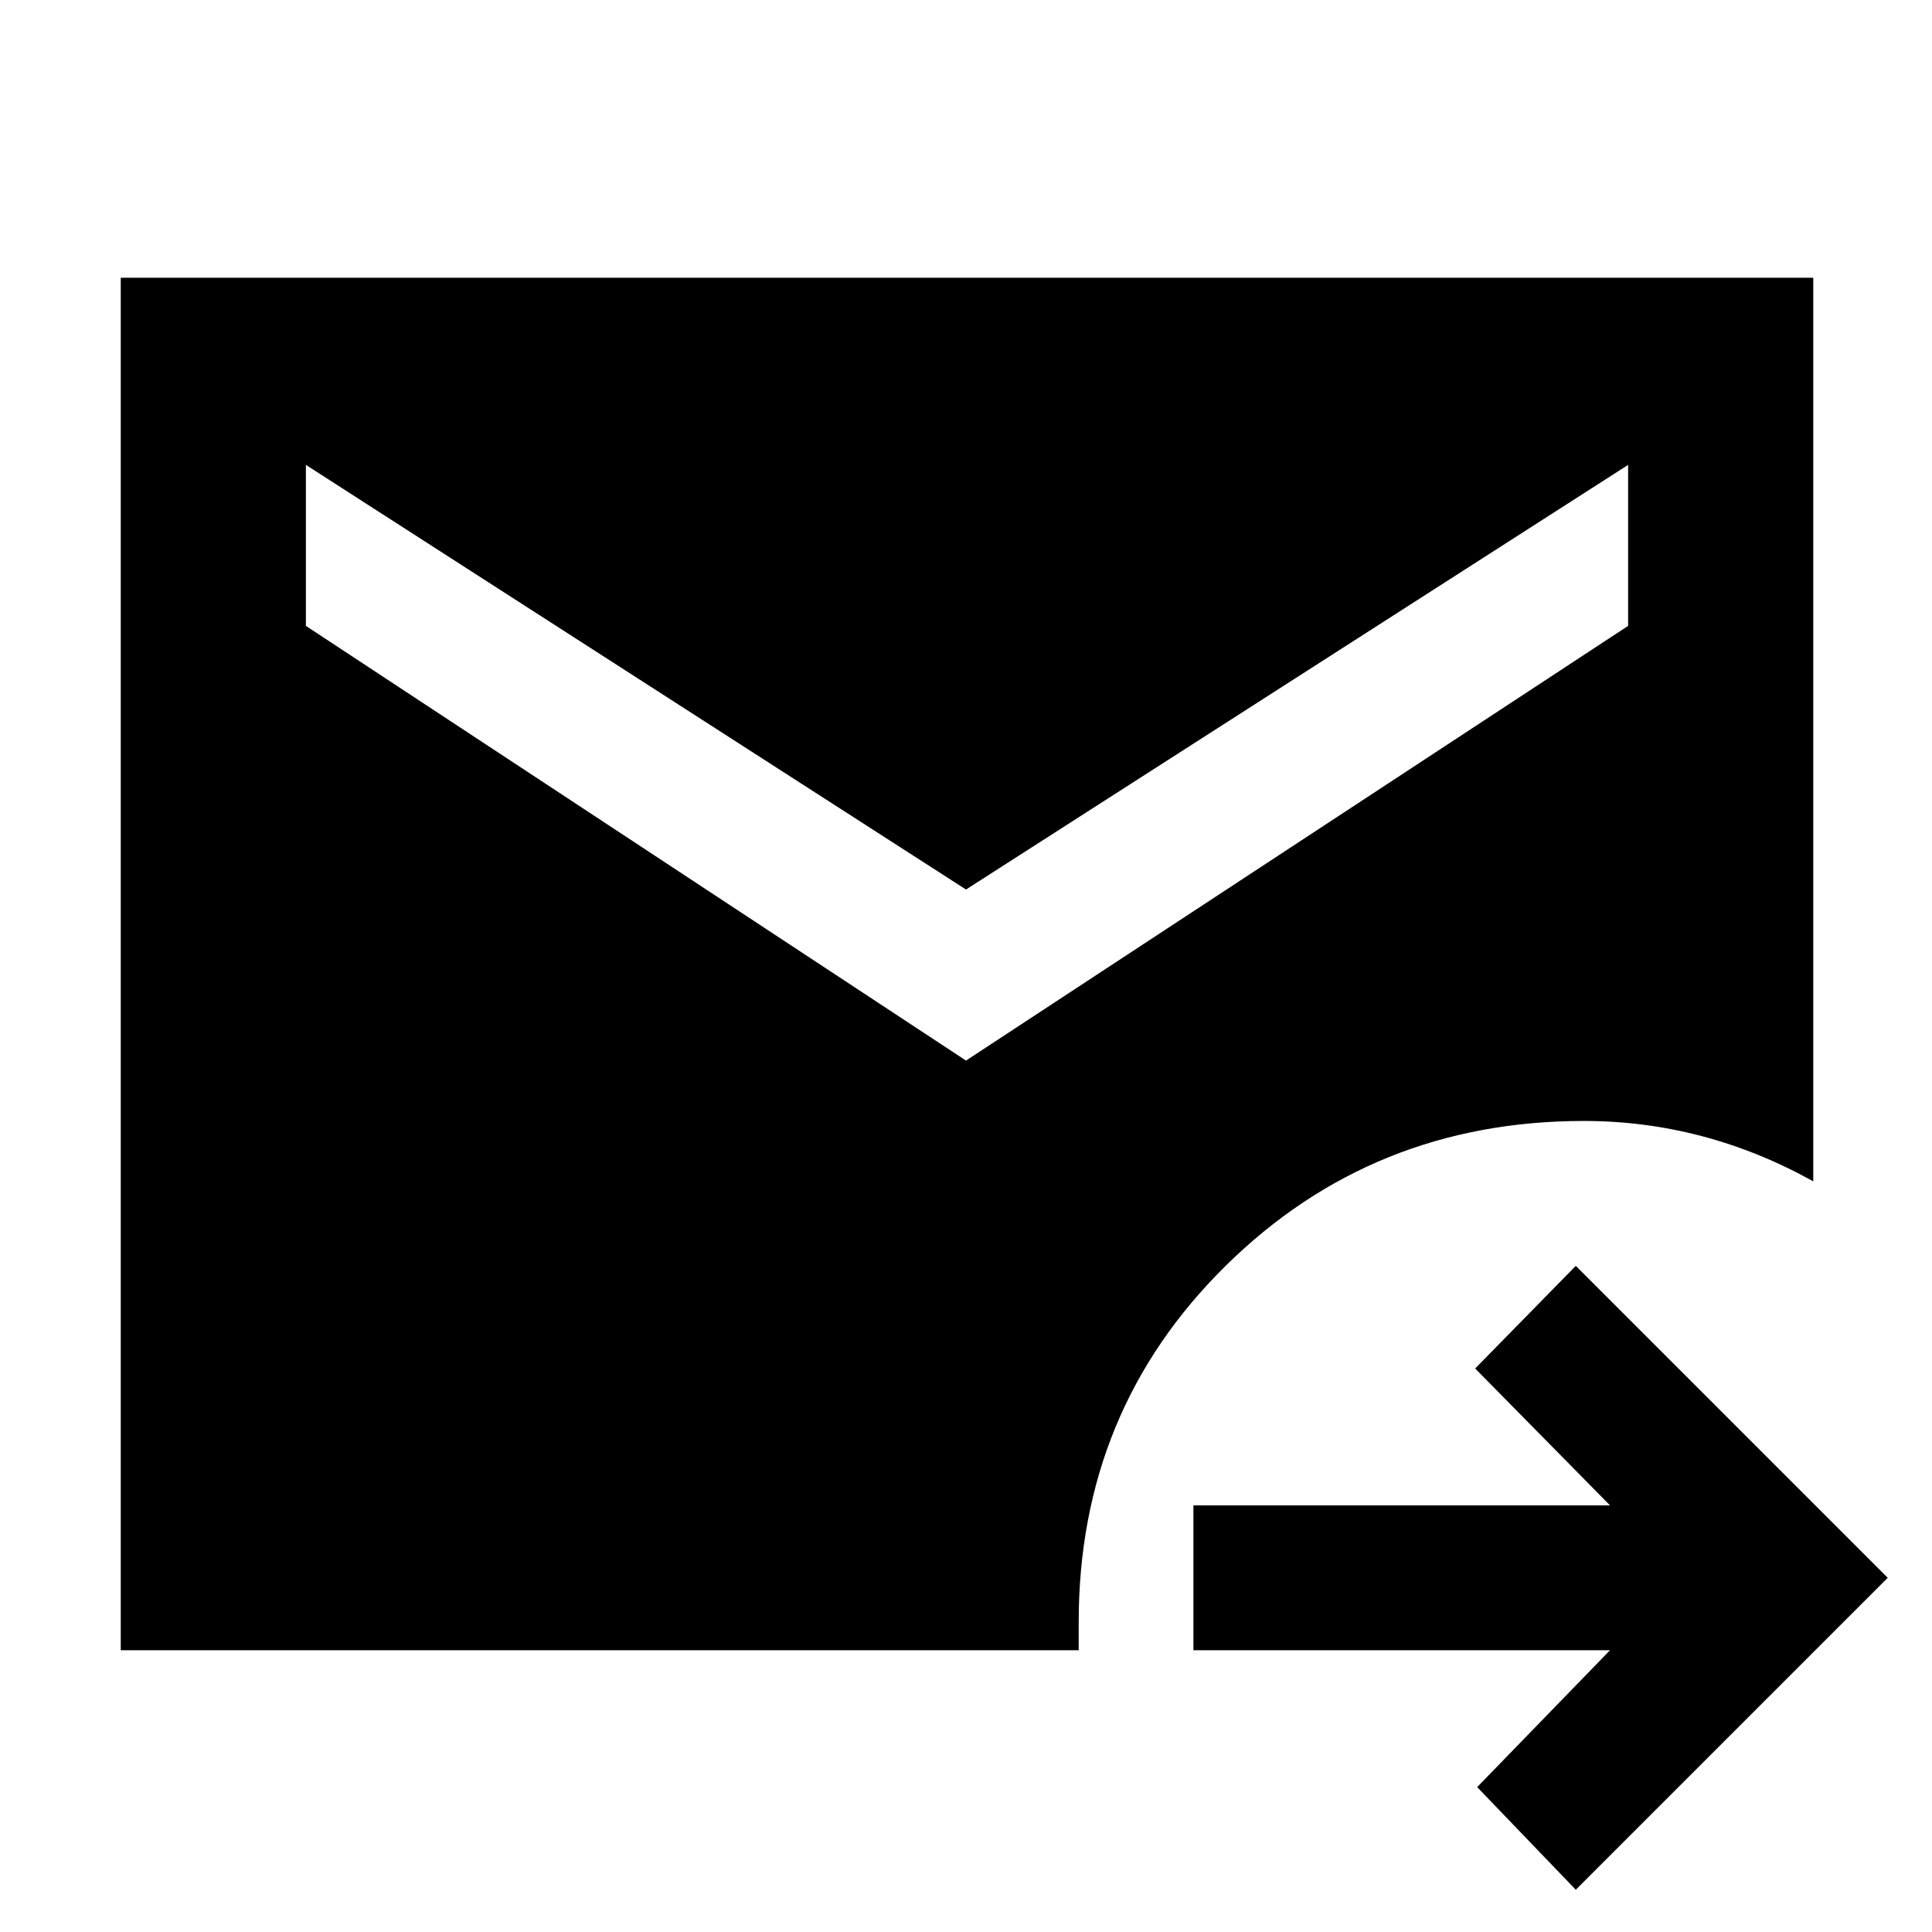 <svg xmlns="http://www.w3.org/2000/svg" height="48" width="48"><path d="M39.15 46.95 36.7 44.4 40 41H29.65v-3.6H40L36.65 34l2.5-2.55 7.75 7.75ZM3 41V6.9h42.05v22.45q-1.35-.75-2.775-1.125-1.425-.375-2.925-.375-5.25 0-8.9 3.6-3.65 3.6-3.65 8.85v.7Zm21-14.65 16.45-10.8v-4L24 22.1 7.6 11.55v4Z"/></svg>